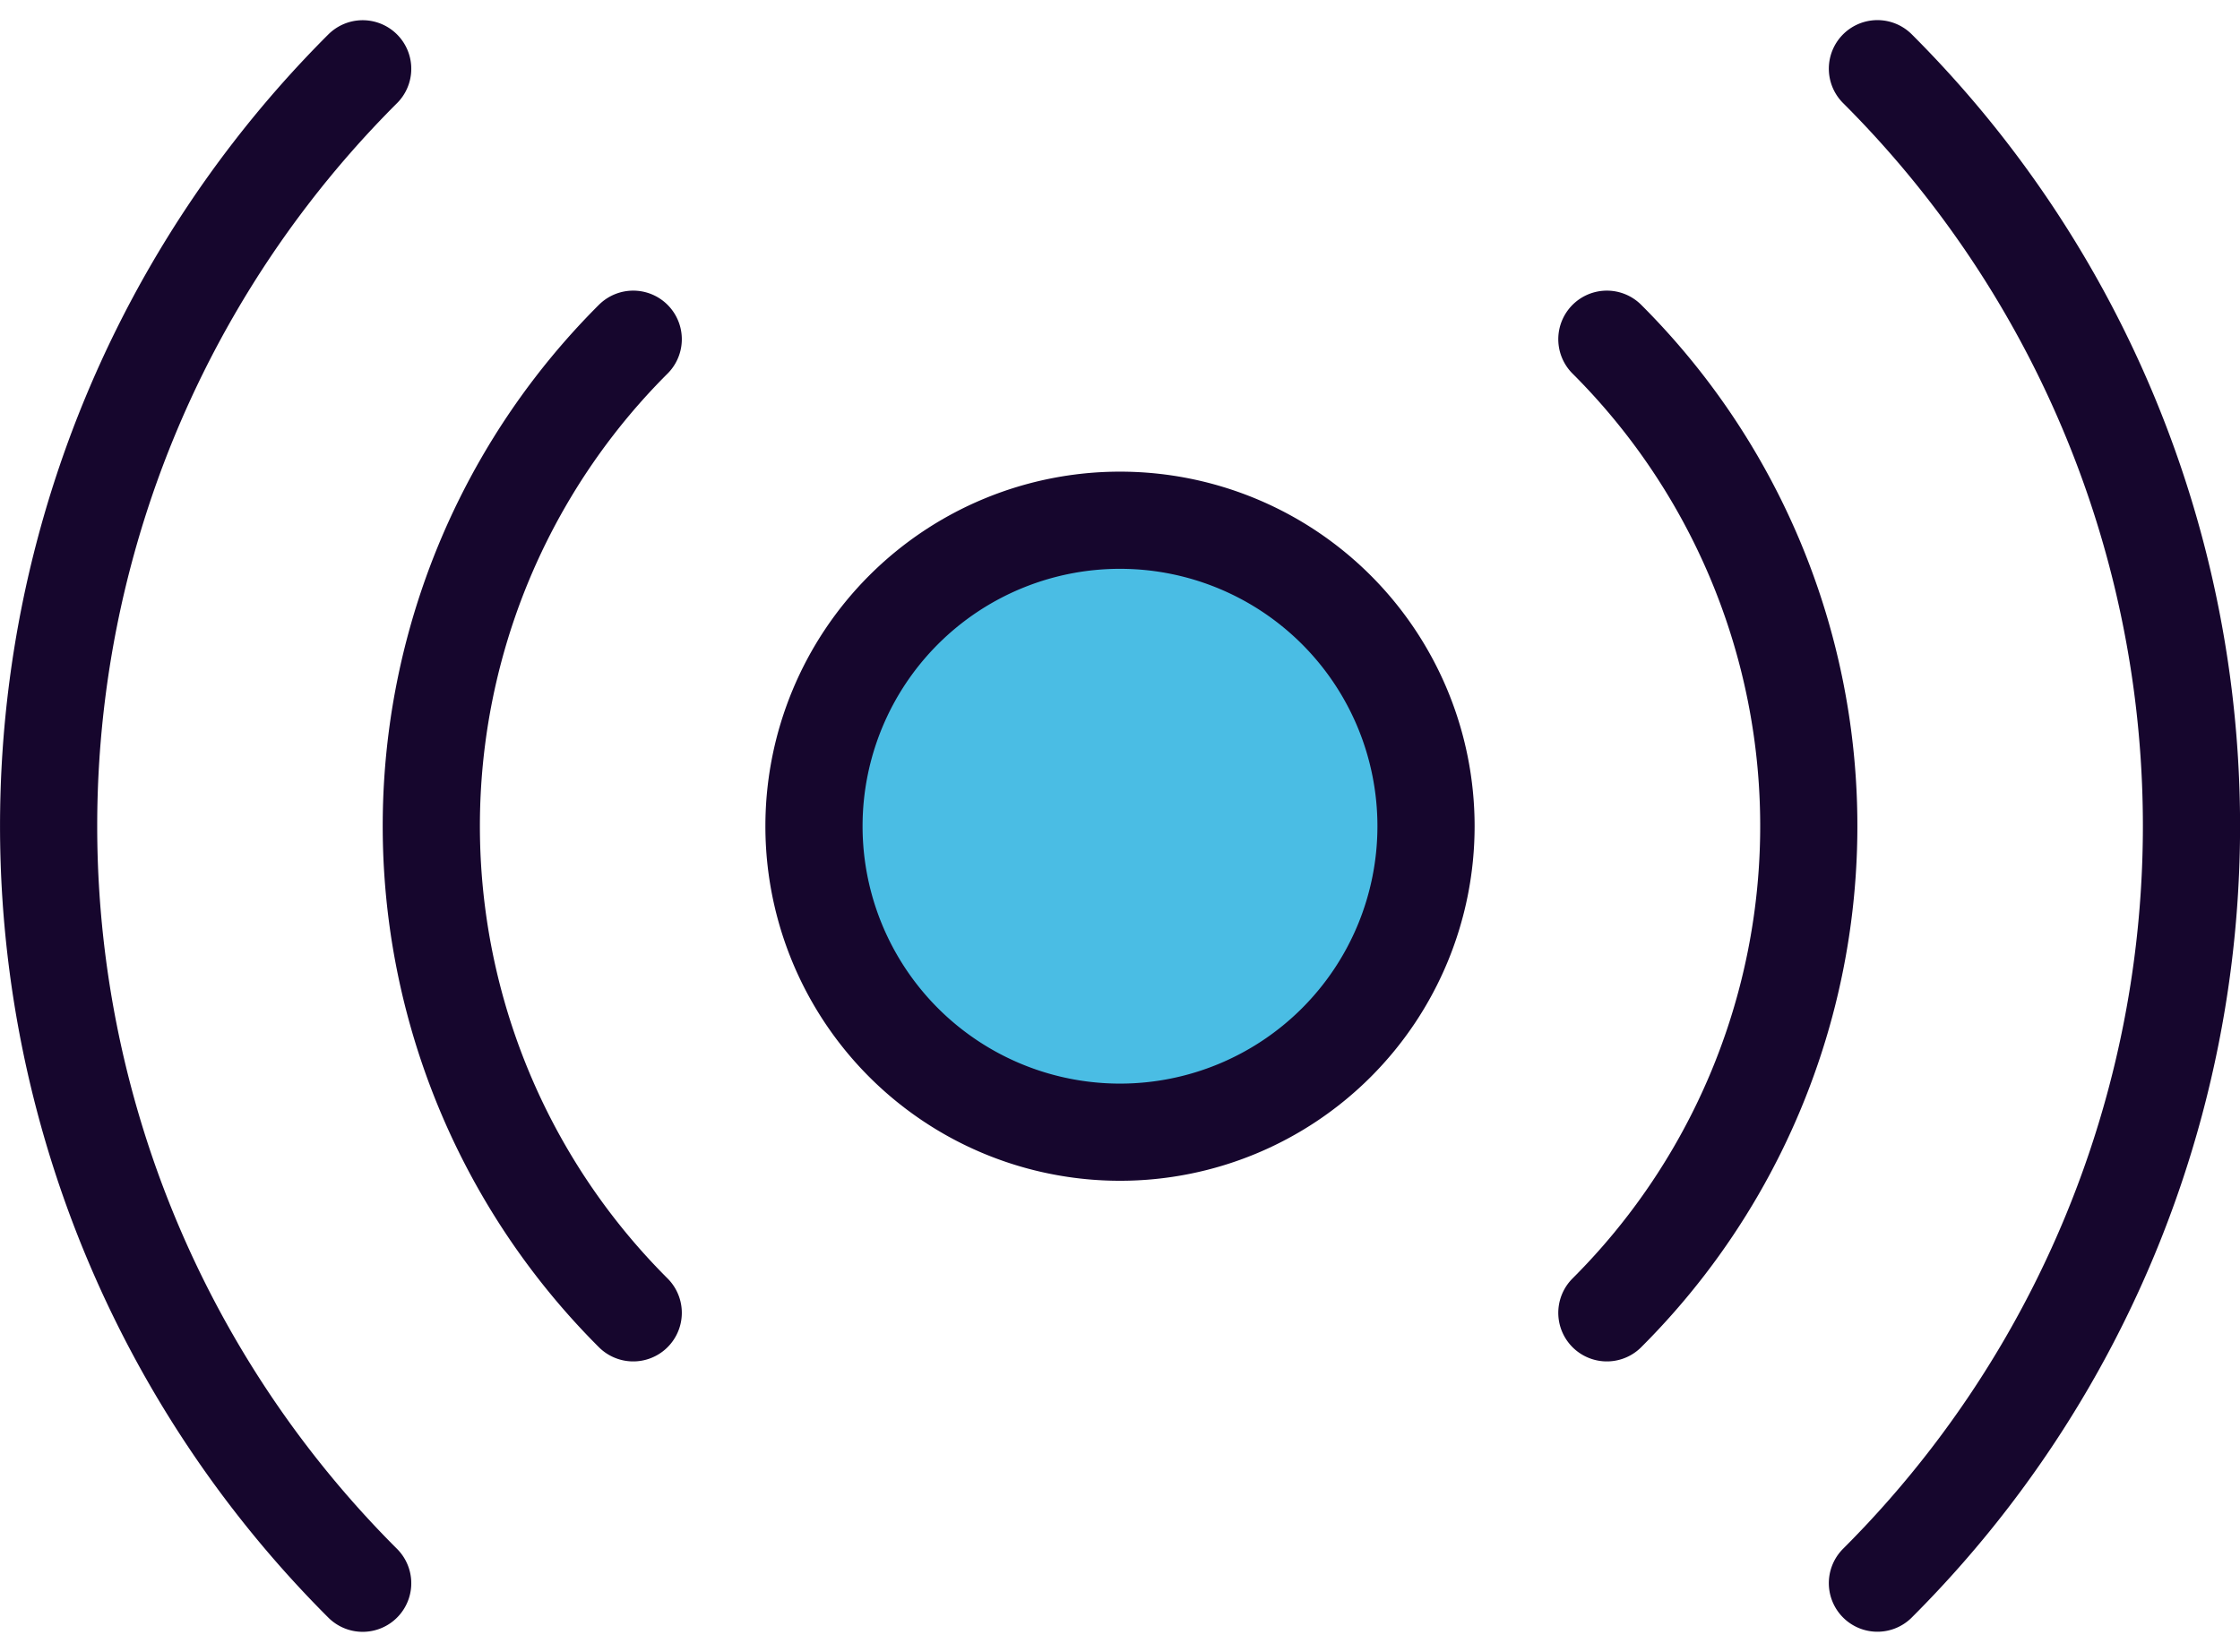 <svg xmlns="http://www.w3.org/2000/svg" width="23.05" height="17.001" viewBox="0 0 23.05 17.001">
  <g id="_5fb7fdd8a9fb5a643e339e34_spatial-audio" data-name="5fb7fdd8a9fb5a643e339e34_spatial-audio" transform="translate(-1.495 -5.393)">
    <path id="Path_11599" data-name="Path 11599" d="M15.149,18.3A3.149,3.149,0,1,0,12,15.149,3.149,3.149,0,0,0,15.149,18.3Z" transform="translate(-2.129 -1.255)" fill="none" opacity="0.5"/>
    <path id="Path_11600" data-name="Path 11600" d="M15.149,18.3A3.149,3.149,0,1,0,12,15.149,3.149,3.149,0,0,0,15.149,18.3Z" transform="translate(-2.129 -1.255)" fill="#4abde4" stroke="#16062d" stroke-linecap="round" stroke-linejoin="round" stroke-width="1"/>
    <path id="Path_11601" data-name="Path 11601" d="M9.075,19.656a7.079,7.079,0,0,1,0-10.02" transform="translate(-1.064 -0.752)" fill="none" stroke="#16062d" stroke-linecap="round" stroke-linejoin="round" stroke-width="1"/>
    <path id="Path_11602" data-name="Path 11602" d="M22.364,9.636a7.079,7.079,0,0,1,0,10.02" transform="translate(-4.334 -0.752)" fill="none" stroke="#16062d" stroke-linecap="round" stroke-linejoin="round" stroke-width="1"/>
    <path id="Path_11603" data-name="Path 11603" d="M5.227,21.687a11.012,11.012,0,0,1,0-15.586" transform="translate(0 0)" fill="none" stroke="#16062d" stroke-linecap="round" stroke-linejoin="round" stroke-width="1"/>
    <path id="Path_11604" data-name="Path 11604" d="M25.9,6.1a11.012,11.012,0,0,1,0,15.586" transform="translate(-5.086 0)" fill="none" stroke="#16062d" stroke-linecap="round" stroke-linejoin="round" stroke-width="1"/>
  </g>
</svg>

